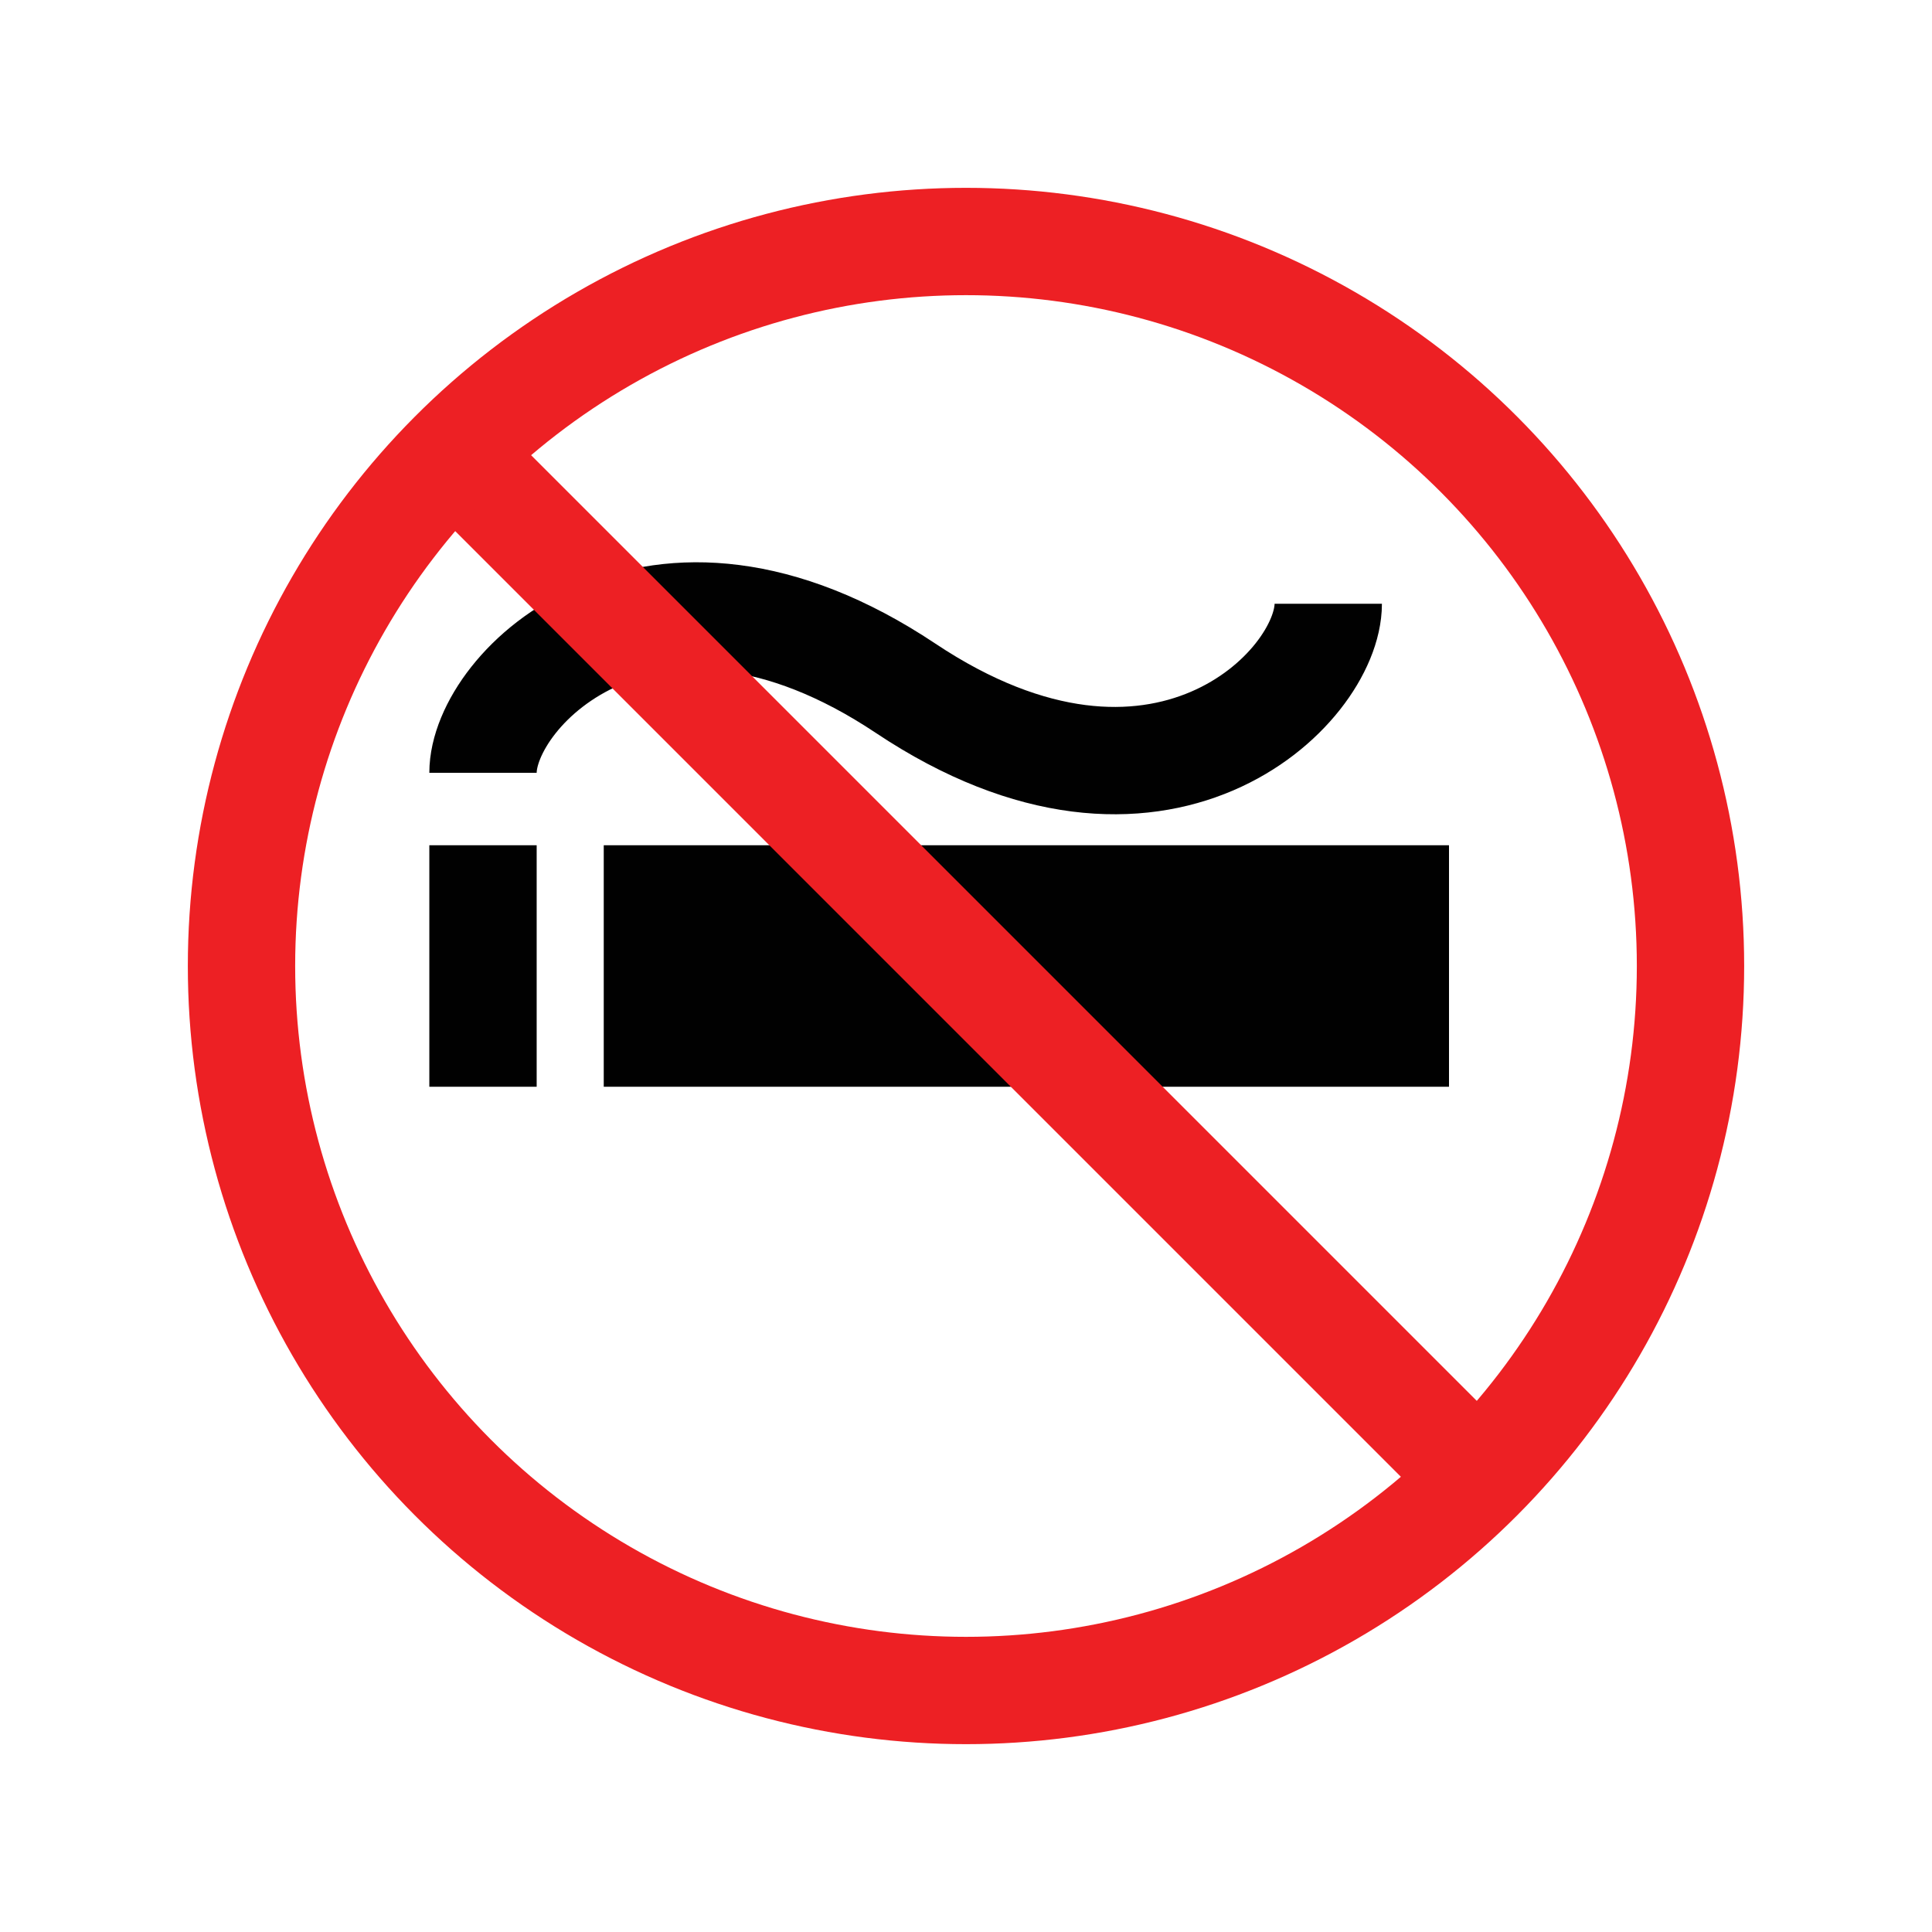 <?xml version="1.0" encoding="UTF-8"?>
<svg id="Layer_1" data-name="Layer 1" xmlns="http://www.w3.org/2000/svg" viewBox="0 0 72 72">
  <rect x="22.5" y="31.5" width="31.5" height="9" style="fill: #010101; stroke-width: 0px;"/>
  <path d="M18,28.8c0-3.15,6.3-9.45,15.75-3.15s15.75,0,15.75-3.15" style="fill: none; stroke: #010101; stroke-miterlimit: 10; stroke-width: 4px;"/>
  <line x1="18" y1="31.5" x2="18" y2="40.5" style="fill: #010101; stroke: #010101; stroke-miterlimit: 10; stroke-width: 4px;"/>
  <line x1="16.91" y1="16.91" x2="55.09" y2="55.09" style="fill: #010101; stroke: #ed2024; stroke-miterlimit: 10; stroke-width: 4px;"/>
  <circle cx="36" cy="36" r="27" style="fill: none; stroke: #ed2024; stroke-miterlimit: 10; stroke-width: 4px;"/>
</svg>